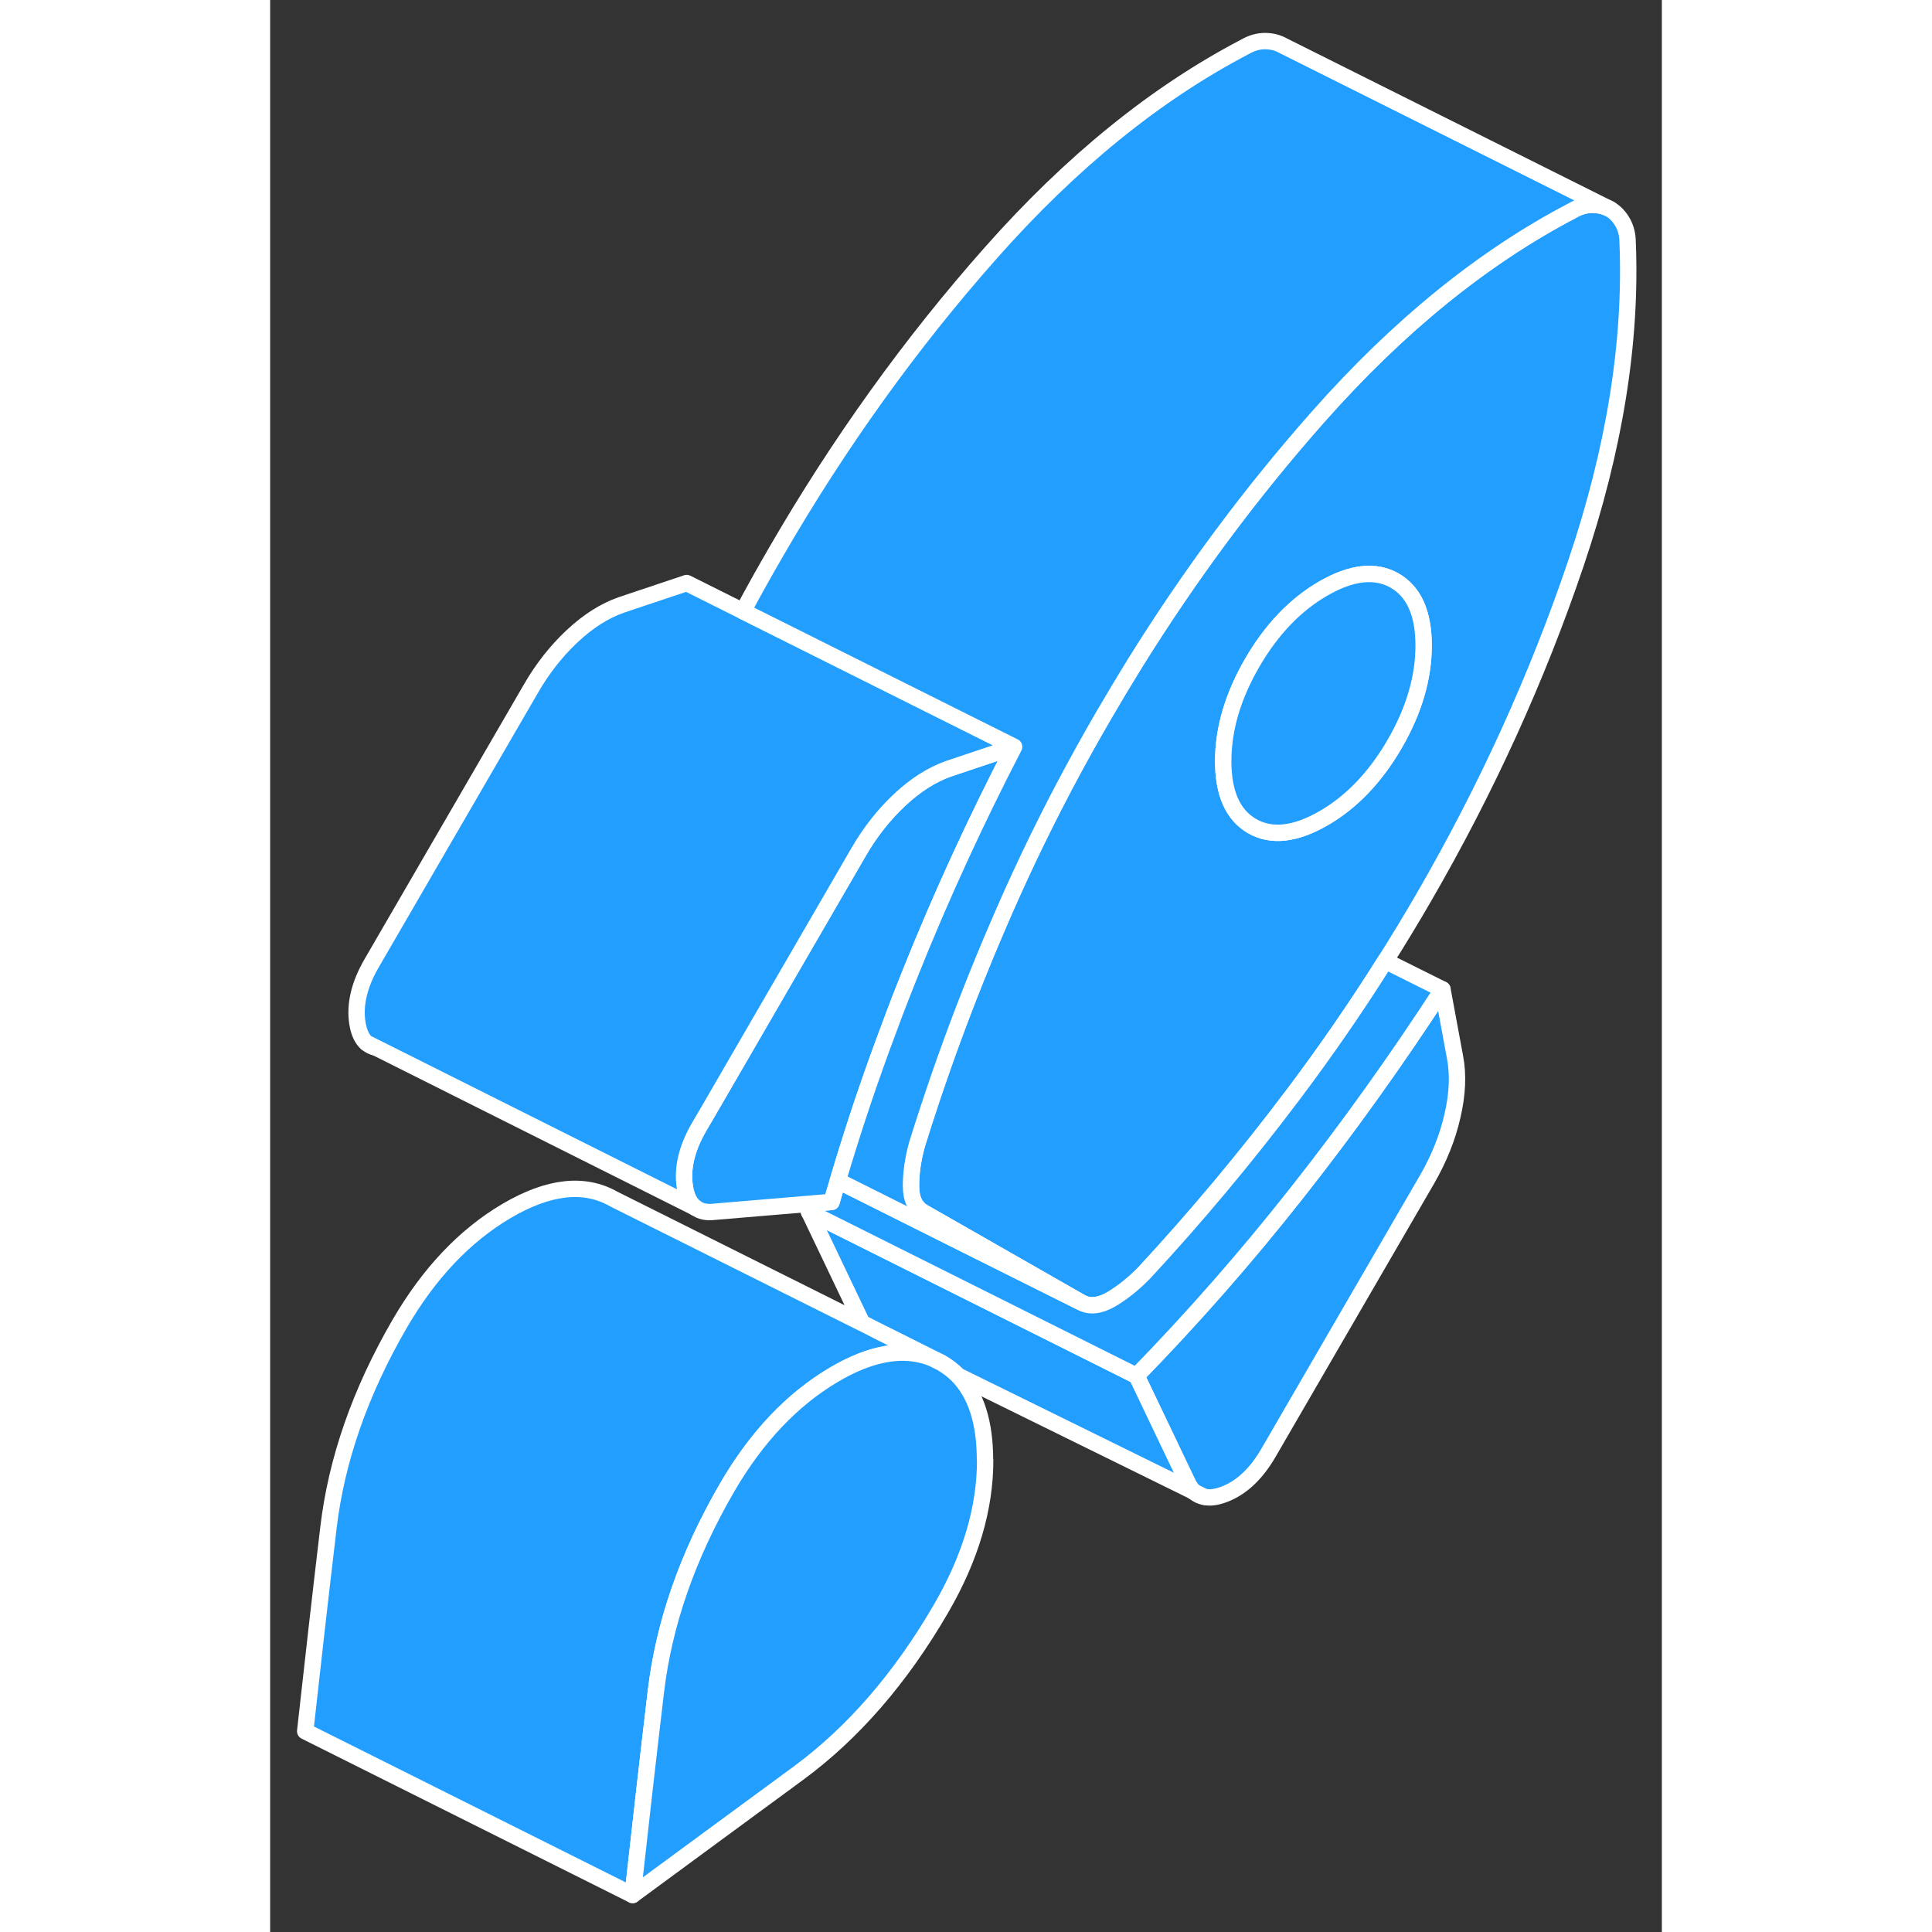 <svg width="48" height="48" viewBox="0 0 85 118" fill="#229EFF" xmlns="http://www.w3.org/2000/svg" stroke-width="1px" stroke-linecap="round" stroke-linejoin="round"><rect x="0" y="0" width="85" height="118" fill="#333333" stroke="none"/><path d="M56.43 91.12C56.61 91.28 56.81 91.38 57.05 91.42L56.43 91.12Z" stroke="white" stroke-linejoin="round"/><path d="M72.21 68.16C71.91 69.48 71.39 70.76 70.68 72L60.98 88.72C60.21 90.05 59.29 90.9 58.21 91.29C57.77 91.45 57.38 91.5 57.05 91.42L56.43 91.12H56.42C56.24 90.95 56.1 90.73 55.98 90.46L52.91 84.03C56.34 80.51 59.61 76.79 62.71 72.85C65.82 68.91 68.78 64.77 71.6 60.43L72.37 64.58C72.57 65.64 72.52 66.83 72.21 68.16Z" stroke="white" stroke-linejoin="round"/><path d="M82.91 14.8C82.91 14.33 82.8 13.92 82.6 13.57C82.39 13.21 82.14 12.95 81.83 12.77C81.52 12.6 81.16 12.51 80.75 12.51C80.34 12.51 79.93 12.63 79.52 12.87C74.09 15.71 68.92 19.9 64.02 25.44C59.92 30.07 56.19 35.09 52.83 40.49C52.18 41.54 51.54 42.61 50.91 43.69C50.05 45.17 49.23 46.65 48.44 48.15C46.97 50.95 45.63 53.77 44.41 56.63C43.26 59.3 42.21 61.98 41.25 64.67C40.64 66.39 40.06 68.12 39.52 69.86C39.26 70.78 39.14 71.63 39.14 72.42C39.14 73.21 39.39 73.76 39.91 74.05L42.75 75.67L49.52 79.54C50.03 79.83 50.64 79.77 51.33 79.38C52.02 78.98 52.7 78.44 53.37 77.76C56.55 74.33 59.57 70.72 62.44 66.91C64.43 64.27 66.32 61.54 68.11 58.69C68.91 57.43 69.69 56.14 70.45 54.83C74.29 48.2 77.39 41.39 79.75 34.41C82.11 27.43 83.16 20.89 82.91 14.8ZM68.68 45.44C67.5 47.47 66.05 48.99 64.33 49.98C62.61 50.97 61.16 51.13 59.98 50.46C58.8 49.78 58.21 48.46 58.21 46.49C58.21 44.52 58.8 42.52 59.98 40.48C61.16 38.45 62.61 36.93 64.33 35.94C66.05 34.95 67.5 34.79 68.68 35.46C69.86 36.14 70.45 37.46 70.45 39.43C70.45 41.4 69.86 43.4 68.68 45.44Z" stroke="white" stroke-linejoin="round"/><path d="M70.45 39.43C70.45 41.4 69.86 43.4 68.68 45.44C67.5 47.47 66.05 48.99 64.33 49.98C62.61 50.97 61.16 51.13 59.98 50.46C58.8 49.78 58.21 48.46 58.21 46.49C58.21 44.52 58.8 42.52 59.98 40.48C61.16 38.45 62.61 36.93 64.33 35.94C66.05 34.95 67.5 34.79 68.68 35.46C69.86 36.14 70.45 37.46 70.45 39.43Z" stroke="white" stroke-linejoin="round"/><path d="M5.91 63.71C6.06 63.85 6.24 63.94 6.45 63.98L5.91 63.71Z" stroke="white" stroke-linejoin="round"/><path d="M56.42 91.11L42.01 84.02C41.71 83.71 41.37 83.45 40.99 83.23L40.44 82.96L37.45 81.46H37.44L36.21 80.84H36.2C36.12 80.72 36.05 80.6 35.99 80.46L32.92 74.03L52.92 84.03L55.99 90.46C56.11 90.73 56.25 90.95 56.43 91.11H56.42Z" stroke="white" stroke-linejoin="round"/><path d="M71.6 60.43C68.78 64.77 65.82 68.91 62.71 72.85C59.61 76.79 56.34 80.51 52.91 84.03L32.91 74.03C33.09 73.85 33.26 73.67 33.44 73.48L34.29 73.41C34.4 73.01 34.52 72.61 34.64 72.22C34.66 72.19 34.69 72.17 34.72 72.14L42.53 76.05L49.52 79.54C50.03 79.83 50.64 79.77 51.33 79.38C52.02 78.98 52.7 78.44 53.37 77.76C56.55 74.33 59.57 70.72 62.44 66.91C64.43 64.27 66.32 61.54 68.11 58.69L71.6 60.43Z" stroke="white" stroke-linejoin="round"/><path d="M45.44 45.61C43.09 50.15 40.97 54.76 39.1 59.43C38.66 60.52 38.24 61.6 37.84 62.69C36.65 65.84 35.6 68.98 34.67 72.12C34.66 72.15 34.65 72.19 34.64 72.22C34.52 72.61 34.4 73.01 34.29 73.41L33.44 73.48L27.14 74.01C26.66 74.07 26.28 73.99 25.99 73.77H25.97C25.64 73.52 25.42 73.09 25.33 72.5C25.15 71.36 25.44 70.13 26.21 68.81L26.72 67.94L35.91 52.09C36.62 50.85 37.47 49.77 38.44 48.86C39.42 47.94 40.42 47.31 41.44 46.95L45.44 45.61Z" stroke="white" stroke-linejoin="round"/><path d="M40.43 82.96C40.04 82.8 39.64 82.7 39.23 82.65C37.82 82.48 36.22 82.91 34.44 83.96C31.88 85.47 29.7 87.77 27.9 90.87C25.49 95.03 24.05 99.17 23.56 103.31C23.07 107.44 22.6 111.59 22.14 115.74L2.14 105.74C2.6 101.59 3.07 97.44 3.56 93.31C4.05 89.17 5.49 85.03 7.9 80.87C9.7 77.77 11.88 75.47 14.44 73.96C17.01 72.45 19.19 72.21 20.98 73.23L36.19 80.83H36.2L37.43 81.46H37.44L40.43 82.96Z" stroke="white" stroke-linejoin="round"/><path d="M45.44 45.61L41.44 46.95C40.42 47.31 39.42 47.94 38.44 48.86C37.47 49.77 36.62 50.85 35.91 52.09L26.72 67.94L26.21 68.81C25.44 70.13 25.15 71.36 25.33 72.5C25.42 73.09 25.64 73.52 25.97 73.76L6.45 63.98L5.91 63.71H5.89C5.6 63.45 5.42 63.05 5.33 62.5C5.15 61.36 5.44 60.13 6.21 58.81L15.91 42.09C16.62 40.85 17.47 39.77 18.44 38.86C19.42 37.94 20.42 37.31 21.44 36.95L25.44 35.61L28.88 37.33L45.44 45.61Z" stroke="white" stroke-linejoin="round"/><path d="M43.67 89.18C43.67 92.12 42.78 95.14 40.98 98.24C38.52 102.48 35.61 105.84 32.25 108.31C28.89 110.78 25.52 113.25 22.14 115.74C22.6 111.59 23.07 107.44 23.56 103.31C24.05 99.17 25.49 95.03 27.9 90.87C29.7 87.77 31.88 85.47 34.44 83.96C36.22 82.91 37.82 82.48 39.23 82.65C39.64 82.7 40.04 82.8 40.43 82.96L40.98 83.23C41.36 83.45 41.7 83.71 42 84.01C43.11 85.15 43.66 86.87 43.66 89.18H43.67Z" stroke="white" stroke-linejoin="round"/><path d="M81.83 12.77C81.52 12.6 81.16 12.51 80.75 12.51C80.34 12.51 79.93 12.63 79.52 12.87C74.09 15.71 68.92 19.9 64.02 25.44C59.92 30.07 56.19 35.09 52.83 40.49C52.18 41.54 51.54 42.61 50.91 43.69C50.05 45.17 49.23 46.65 48.44 48.15C46.97 50.95 45.63 53.77 44.41 56.63C43.26 59.3 42.21 61.98 41.25 64.67C40.64 66.39 40.06 68.12 39.52 69.86C39.26 70.78 39.14 71.63 39.14 72.42C39.14 73.21 39.39 73.76 39.91 74.05L42.75 75.67L49.52 79.54L42.53 76.05L34.72 72.14L34.67 72.12C35.6 68.98 36.65 65.84 37.84 62.69C38.24 61.6 38.66 60.52 39.1 59.43C40.97 54.76 43.09 50.15 45.44 45.61L28.88 37.33C29.53 36.11 30.21 34.9 30.91 33.69C34.75 27.06 39.12 20.97 44.02 15.44C48.92 9.9 54.09 5.71 59.52 2.87C59.93 2.63 60.34 2.51 60.75 2.51C61.16 2.51 61.52 2.6 61.83 2.77L81.83 12.77Z" stroke="white" stroke-linejoin="round"/></svg>